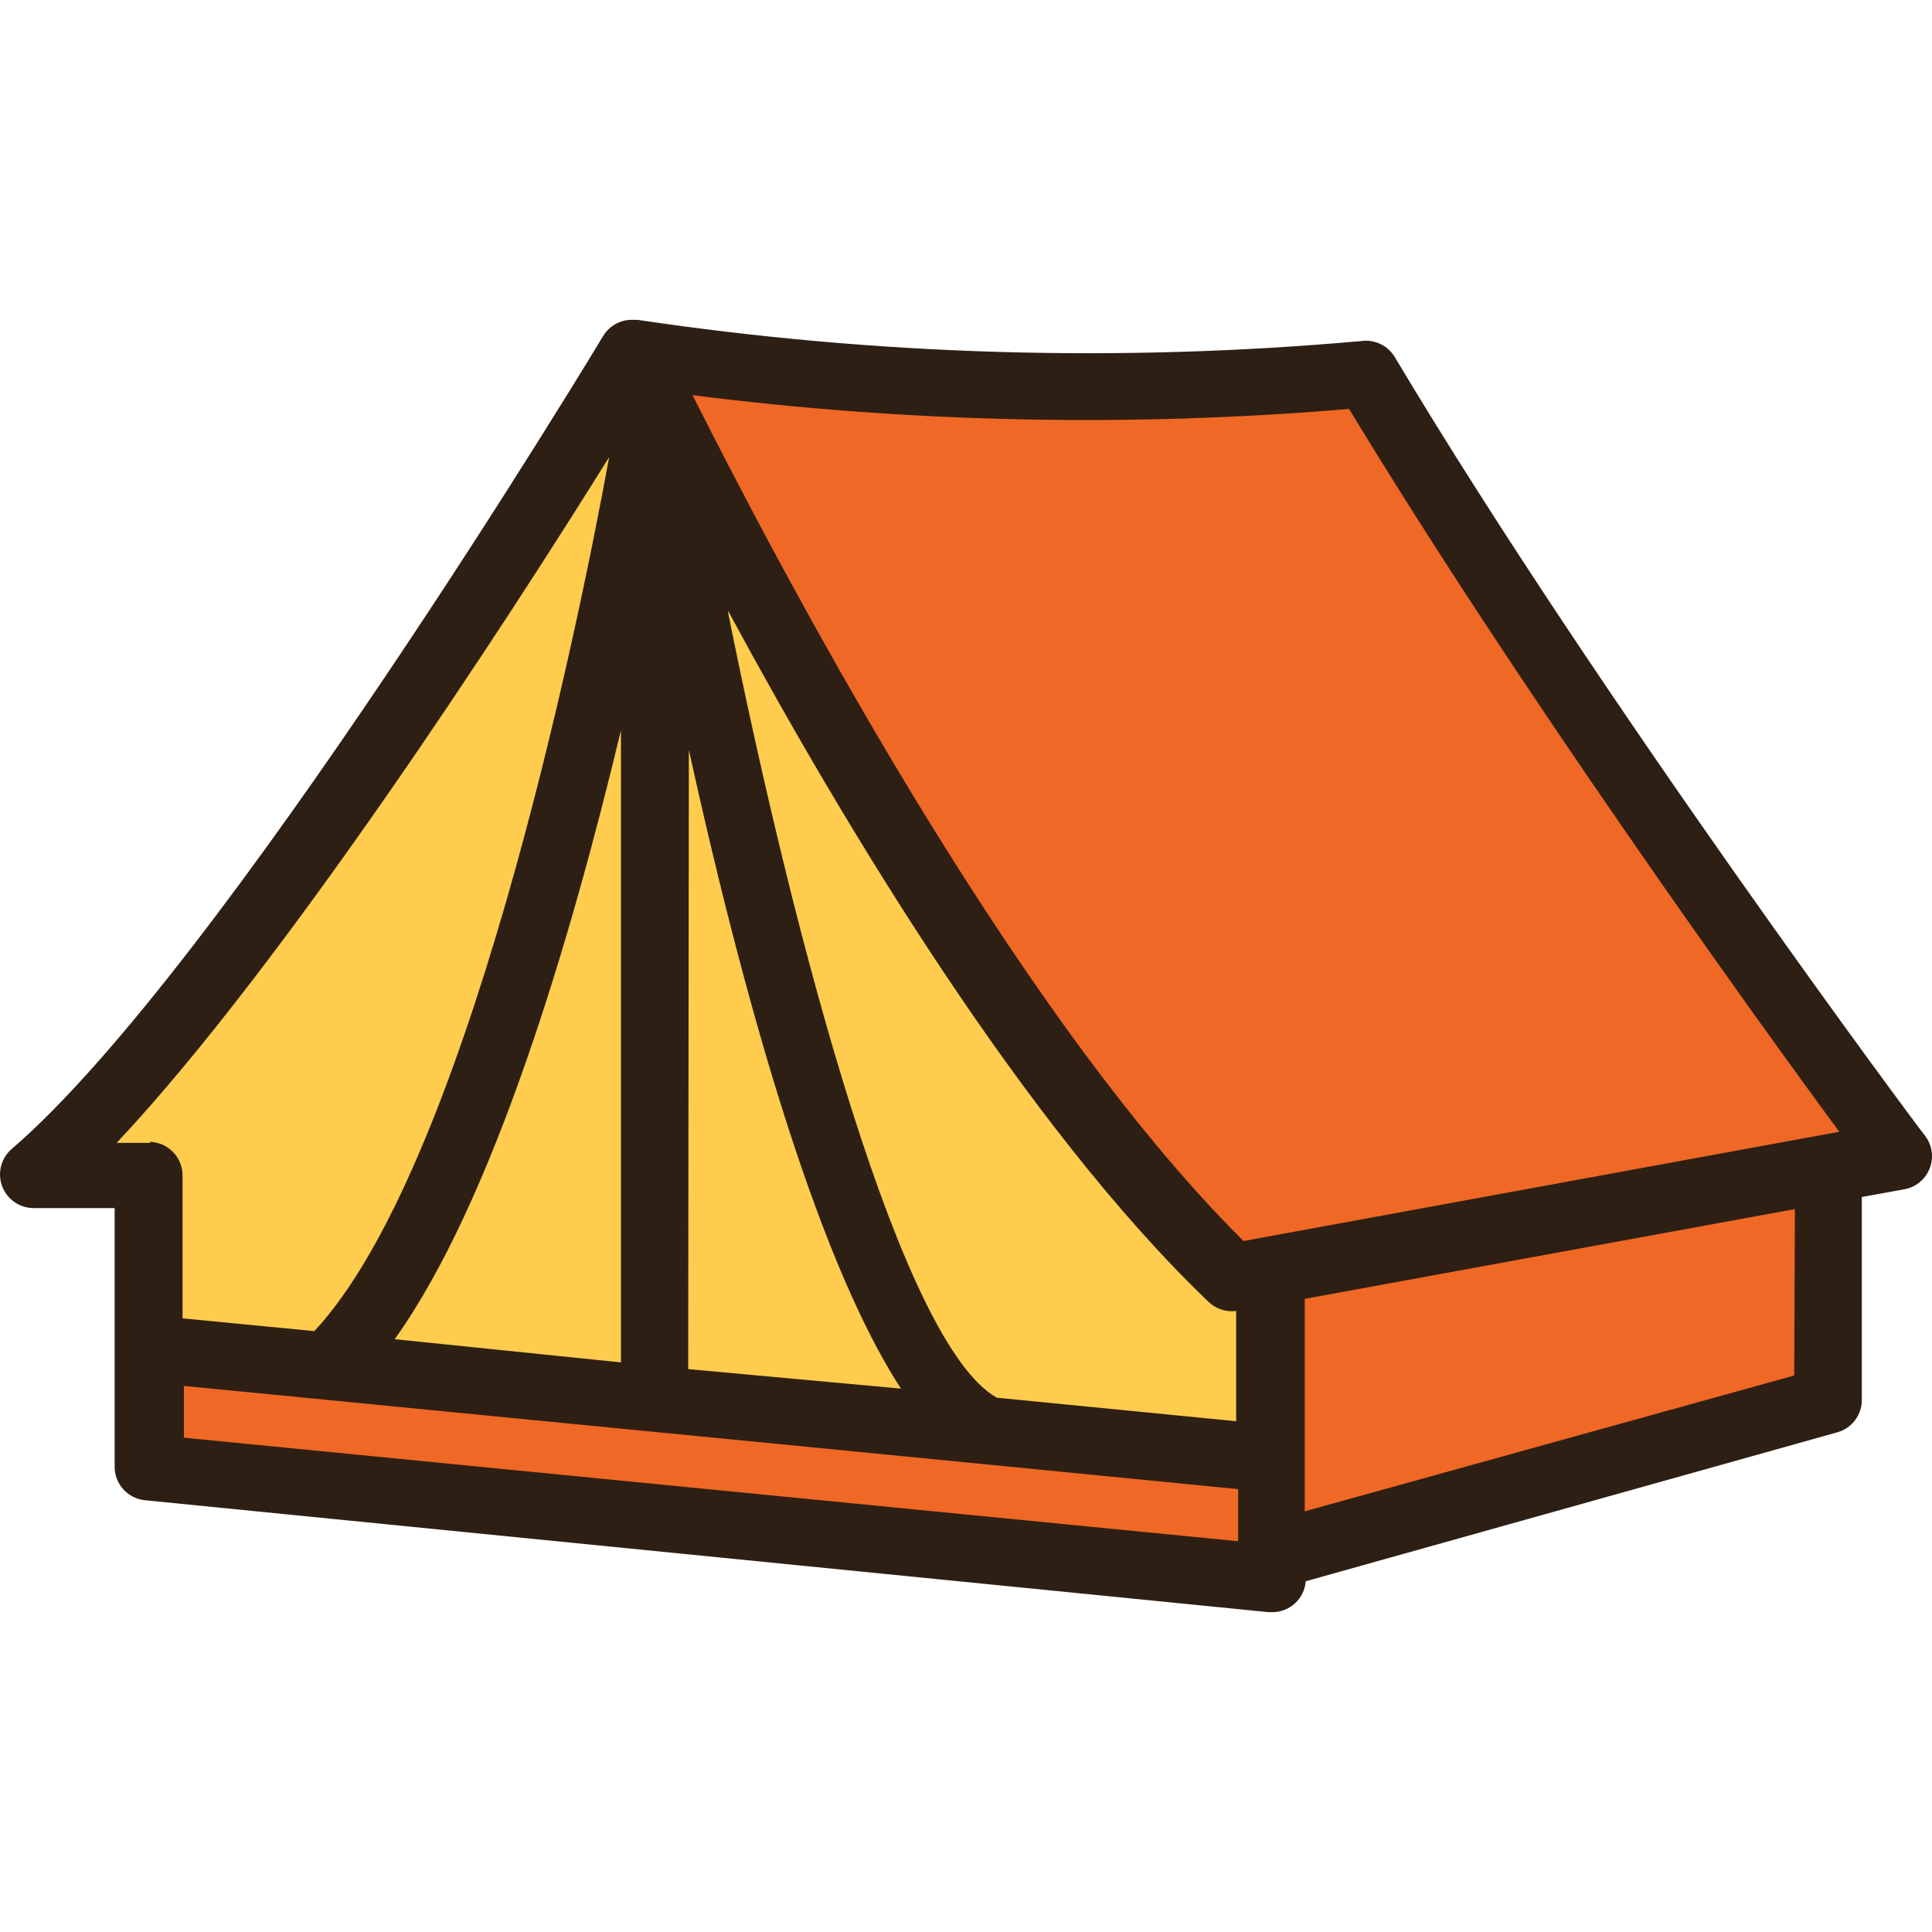 <?xml version="1.0" encoding="iso-8859-1"?>
<!-- Generator: Adobe Illustrator 19.0.0, SVG Export Plug-In . SVG Version: 6.00 Build 0)  -->
<svg version="1.1" id="Capa_1" xmlns="http://www.w3.org/2000/svg" xmlns:xlink="http://www.w3.org/1999/xlink" x="0px" y="0px"
	 viewBox="0 0 459.743 459.743" style="enable-background:new 0 0 459.743 459.743;" xml:space="preserve">
<path style="fill:#FFCC4D;" d="M35.601,320.998v-41.28H9.521l12.4-13.6c40-42.64,94.72-127.44,116.24-161.92l19.12-6.48
	c-9.44,50.56-40,184.64-76.64,224.48l-2.72,2.88L35.601,320.998z"/>
<path style="fill:#EF6825;" d="M35.601,349.158v-28.16l198.88,19.44h0.64l0.4,0.08l66.88,6.56l0.16,28.56L35.601,349.158z"/>
<g>
	<path style="fill:#FFCC4D;" d="M155.761,332.758v-188.32l16,32c16,72.88,33.04,124.56,49.36,149.36l8.8,14.24L155.761,332.758z"/>
	<path style="fill:#FFCC4D;" d="M234.881,340.518l-1.44-0.8c-28.88-16-60.64-143.44-73.68-208.48l20.48,10.56
		c27.92,51.52,70.24,121.52,112.88,162.4l8.8-1.28v44.16L234.881,340.518z"/>
	<path style="fill:#FFCC4D;" d="M79.441,325.238l8-11.28c18.32-25.68,36.48-74.88,52.48-142.32l16-36.56v197.6L79.441,325.238z"/>
</g>
<g>
	<path style="fill:#EF6825;" d="M302.081,302.438l132.72-24.32v55.04l-132.24,37.04L302.081,302.438z"/>
	<path style="fill:#EF6825;" d="M290.081,301.158c-56-56-111.44-160.8-132.64-203.44l-6.72-13.52l15.04,2.08
		c30.285,4.018,60.809,5.97,91.36,5.84c30.56,0,54.24-1.84,63.04-2.56l4.96-0.48l2.56,4.24c39.28,65.12,94.24,141.6,116.24,171.44
		l7.52,10.32l-158.32,29.04L290.081,301.158z"/>
</g>
<path style="fill:#2D1F14;" d="M331.921,84.998c-1.647-2.777-4.803-4.292-8-3.84c-57.384,5.134-115.175,3.442-172.16-5.04h-0.96
	c-2.95-0.162-5.748,1.314-7.28,3.84c-0.88,1.52-90.72,150.48-140.72,193.44c-3.358,2.871-3.753,7.921-0.881,11.279
	c1.502,1.757,3.69,2.778,6.001,2.801h19.36v61.52c-0.021,4.124,3.097,7.588,7.2,8l267.44,26.64h0.8c4.18,0.013,7.666-3.193,8-7.36
	l126.48-35.44c3.562-0.996,5.977-4.304,5.84-8v-48l10.16-1.84c4.344-0.806,7.212-4.981,6.407-9.325
	c-0.223-1.201-0.718-2.335-1.447-3.315C457.121,269.238,380.561,166.438,331.921,84.998L331.921,84.998z M163.921,178.438
	c11.92,54.24,29.6,120,50.48,152l-50.64-4.64L163.921,178.438z M173.361,145.558c27.36,50.64,70.4,122.32,114.24,164.24
	c1.747,1.675,4.159,2.47,6.56,2.16v26.24l-56.96-5.6c-22.48-12.56-47.84-106.64-64-187.12L173.361,145.558z M147.761,173.798v150.4
	l-53.84-5.52C117.441,285.798,135.761,223.798,147.761,173.798z M35.761,271.958h-8c40-42.56,93.36-124.88,117.2-163.2
	c-8,43.92-34.16,169.44-70.16,208l-31.36-3.04v-34c0.002-4.326-3.436-7.87-7.76-8L35.761,271.958z M43.761,342.118v-12.32
	l33.68,3.28l40,3.92l68,6.64l48.96,4.8l60.24,5.92v12.4L43.761,342.118z M426.961,327.318l-116.48,32.32v-50.56l116.64-21.36
	L426.961,327.318z M295.921,295.318c-56-55.52-112-163.36-131.12-201.28c51.821,6.566,104.189,7.665,156.24,3.28
	c40,66.08,96,144,116.64,172L295.921,295.318z"/>
<g>
</g>
<g>
</g>
<g>
</g>
<g>
</g>
<g>
</g>
<g>
</g>
<g>
</g>
<g>
</g>
<g>
</g>
<g>
</g>
<g>
</g>
<g>
</g>
<g>
</g>
<g>
</g>
<g>
</g>
</svg>
